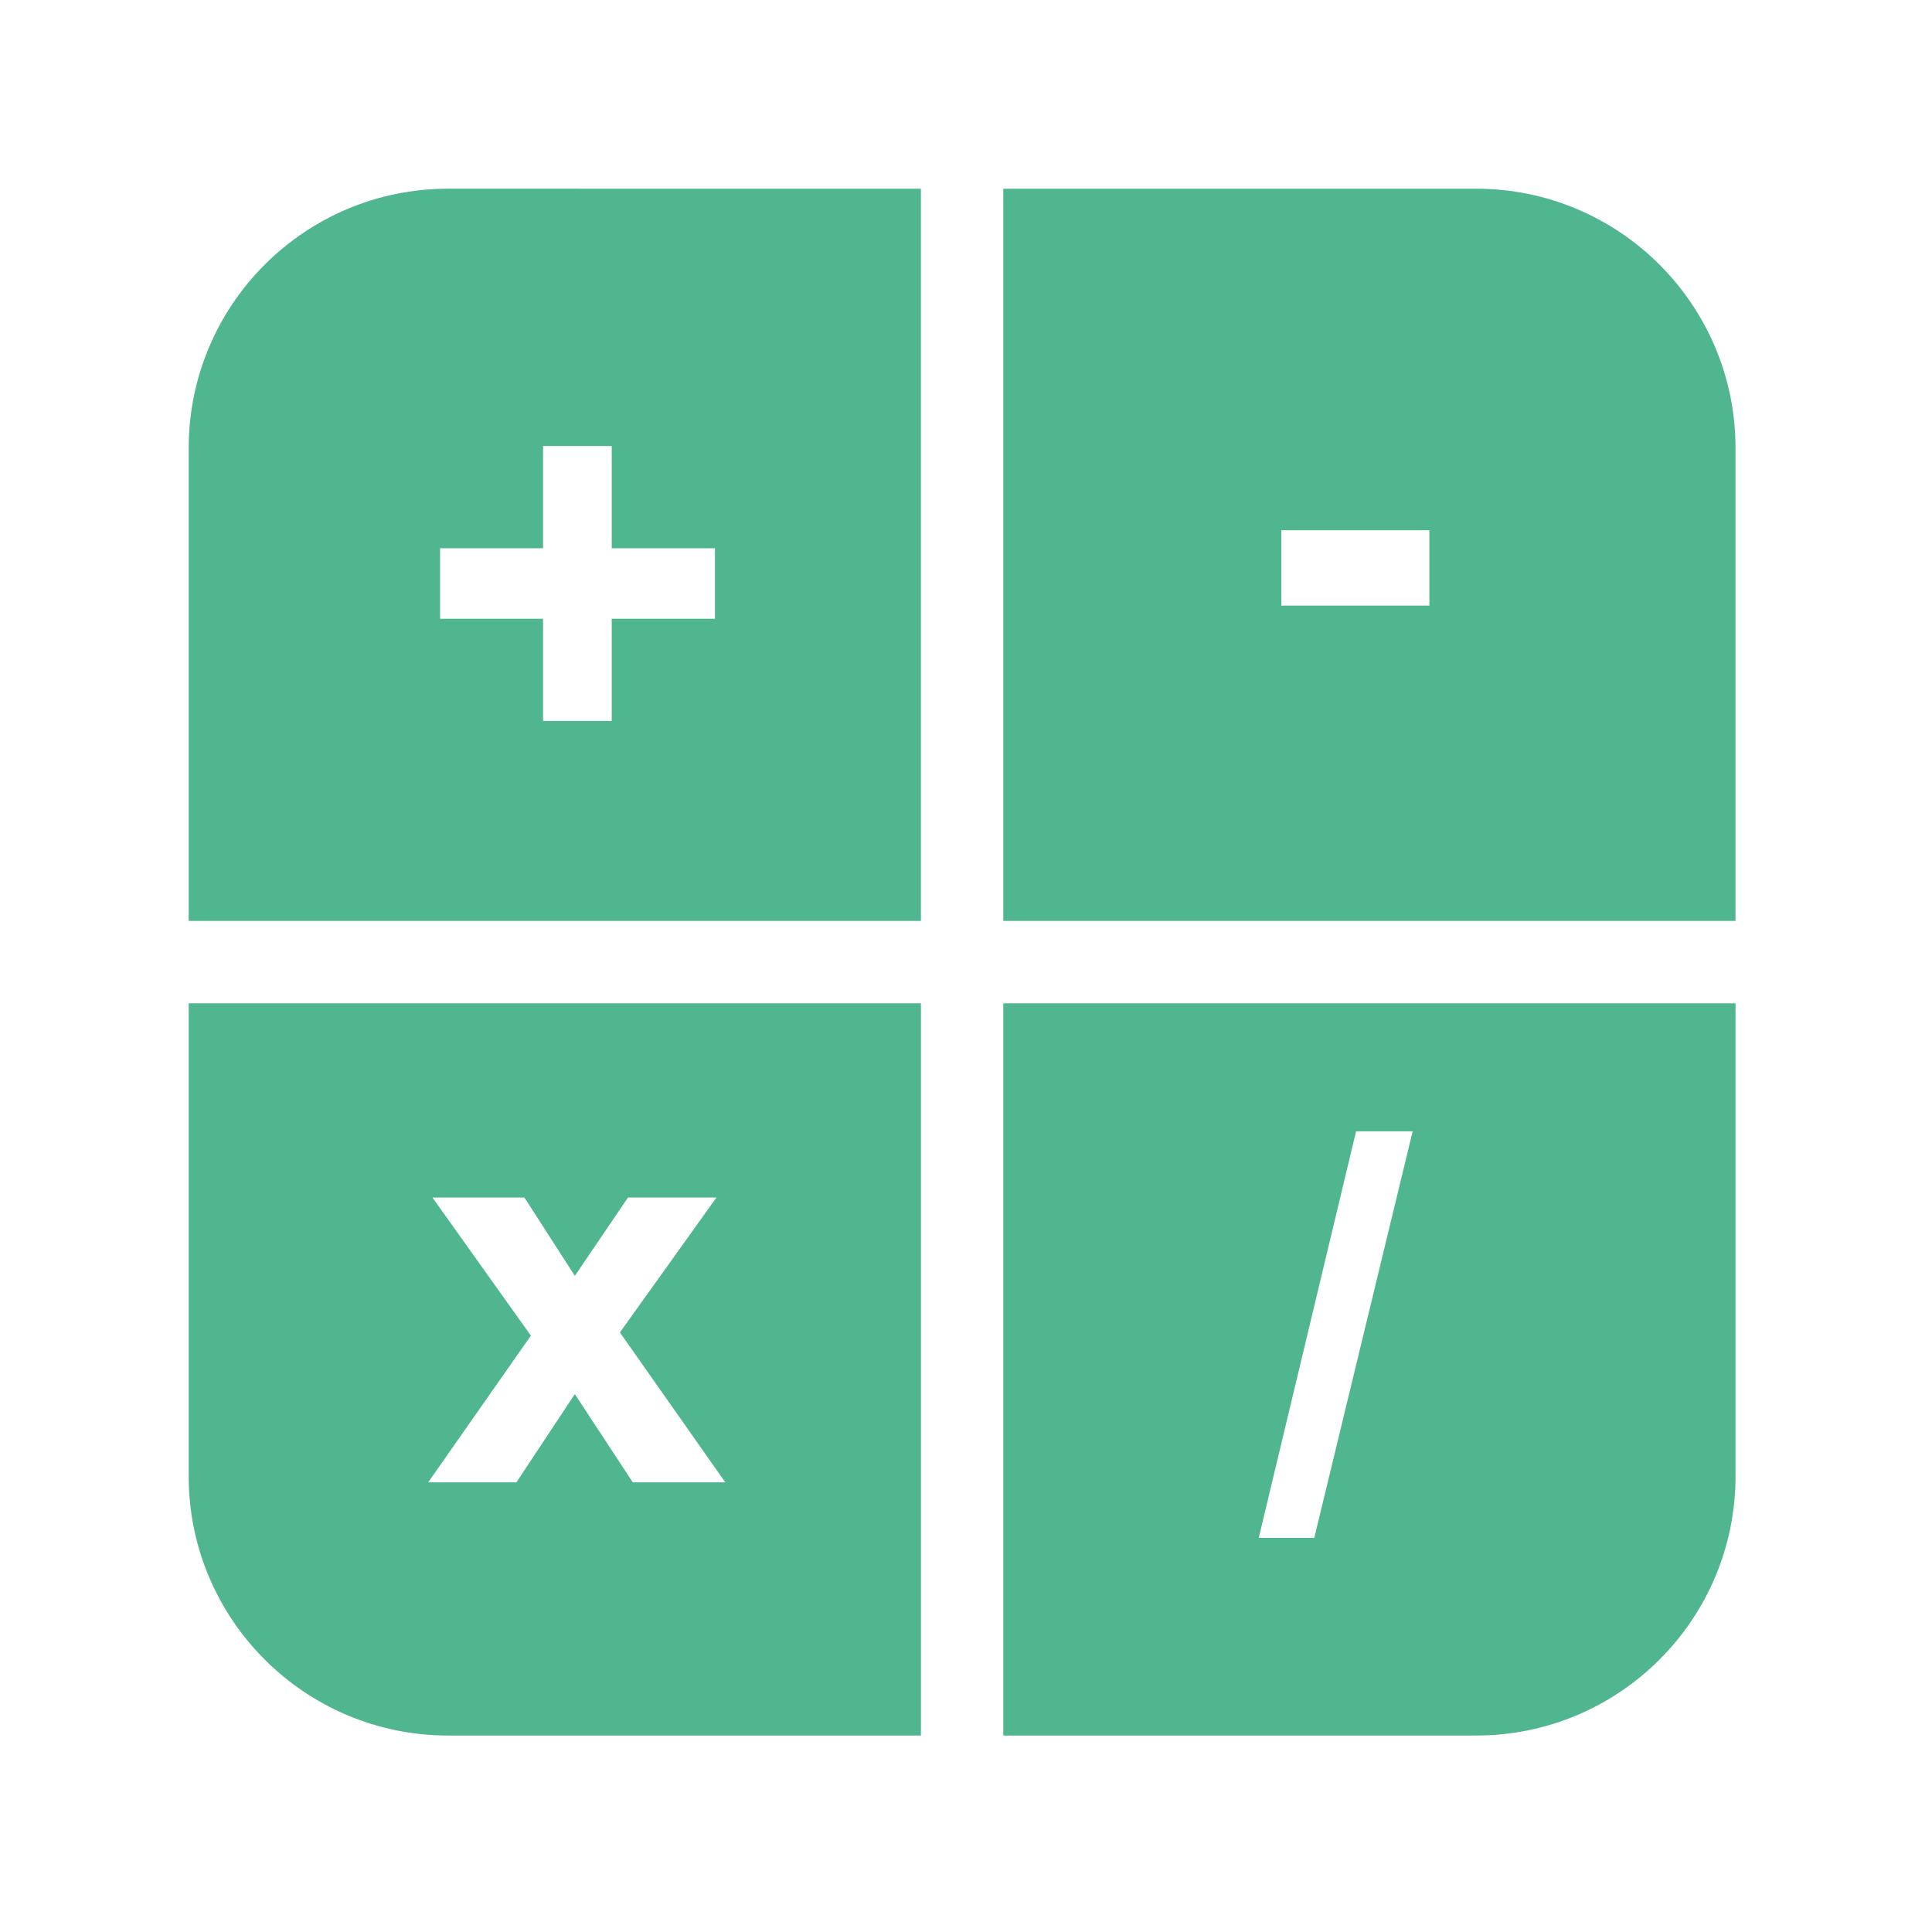 <svg xmlns="http://www.w3.org/2000/svg" version="1.1" xmlns:xlink="http://www.w3.org/1999/xlink" xmlns:svgjs="http://svgjs.dev/svgjs" width="128" height="128" viewBox="0 0 128 128"><g transform="matrix(0.805,0,0,0.805,12.222,12.222)"><svg viewBox="0 0 96 96" data-background-color="#ffffff" preserveAspectRatio="xMidYMid meet" height="128" width="128" xmlns="http://www.w3.org/2000/svg" xmlns:xlink="http://www.w3.org/1999/xlink"><g id="tight-bounds" transform="matrix(1,0,0,1,0.26,0.26)"><svg viewBox="0 0 95.481 95.481" height="95.481" width="95.481"><g><svg viewBox="0 0 95.481 95.481" height="95.481" width="95.481"><g><svg viewBox="0 0 95.481 95.481" height="95.481" width="95.481"><g id="textblocktransform"><svg viewBox="0 0 95.481 95.481" height="95.481" width="95.481" id="textblock"><g><svg viewBox="0 0 95.481 95.481" height="95.481" width="95.481"><g><svg viewBox="0 0 95.481 95.481" height="95.481" width="95.481"><g><svg xmlns="http://www.w3.org/2000/svg" xmlns:xlink="http://www.w3.org/1999/xlink" version="1.1" x="0" y="0" viewBox="6.593 8.439 82.814 82.814" enable-background="new 0 0 96 99.818" xml:space="preserve" height="95.481" width="95.481" class="icon-icon-0" data-fill-palette-color="accent" id="icon-0"><g fill="#50b68f" data-fill-palette-color="accent"><path fill="#50b68f" d="M6.593 77.364C6.593 85.032 12.812 91.253 20.484 91.253H45.795V52.051H6.593zM19.644 62.451H24.568L27.267 66.643 30.11 62.451H34.847L29.679 69.672 35.321 77.697H30.368L27.267 72.974 24.138 77.697H19.415L24.913 69.843z" data-fill-palette-color="accent"></path><path fill="#50b68f" d="M75.518 8.44H50.205V47.64H89.406V22.33C89.406 14.659 83.188 8.44 75.518 8.44M73.016 30.759H65.091V26.726H73.016z" data-fill-palette-color="accent"></path><path fill="#50b68f" d="M6.593 22.33V47.642L45.794 47.641V8.44L20.484 8.439C12.812 8.439 6.593 14.659 6.593 22.33M25.566 22.219H29.241V27.69H34.768V31.464H29.241V36.935H25.566V31.464H20.053V27.69H25.566z" data-fill-palette-color="accent"></path><path fill="#50b68f" d="M50.205 91.253H75.517C83.189 91.253 89.407 85.032 89.407 77.364V52.051H50.205zM69.092 58.905H72.121L66.854 80.67H63.881z" data-fill-palette-color="accent"></path></g></svg></g></svg></g></svg></g></svg></g></svg></g><g></g></svg></g><defs></defs></svg><rect width="95.481" height="95.481" fill="none" stroke="none" visibility="hidden"></rect></g></svg></g></svg>
